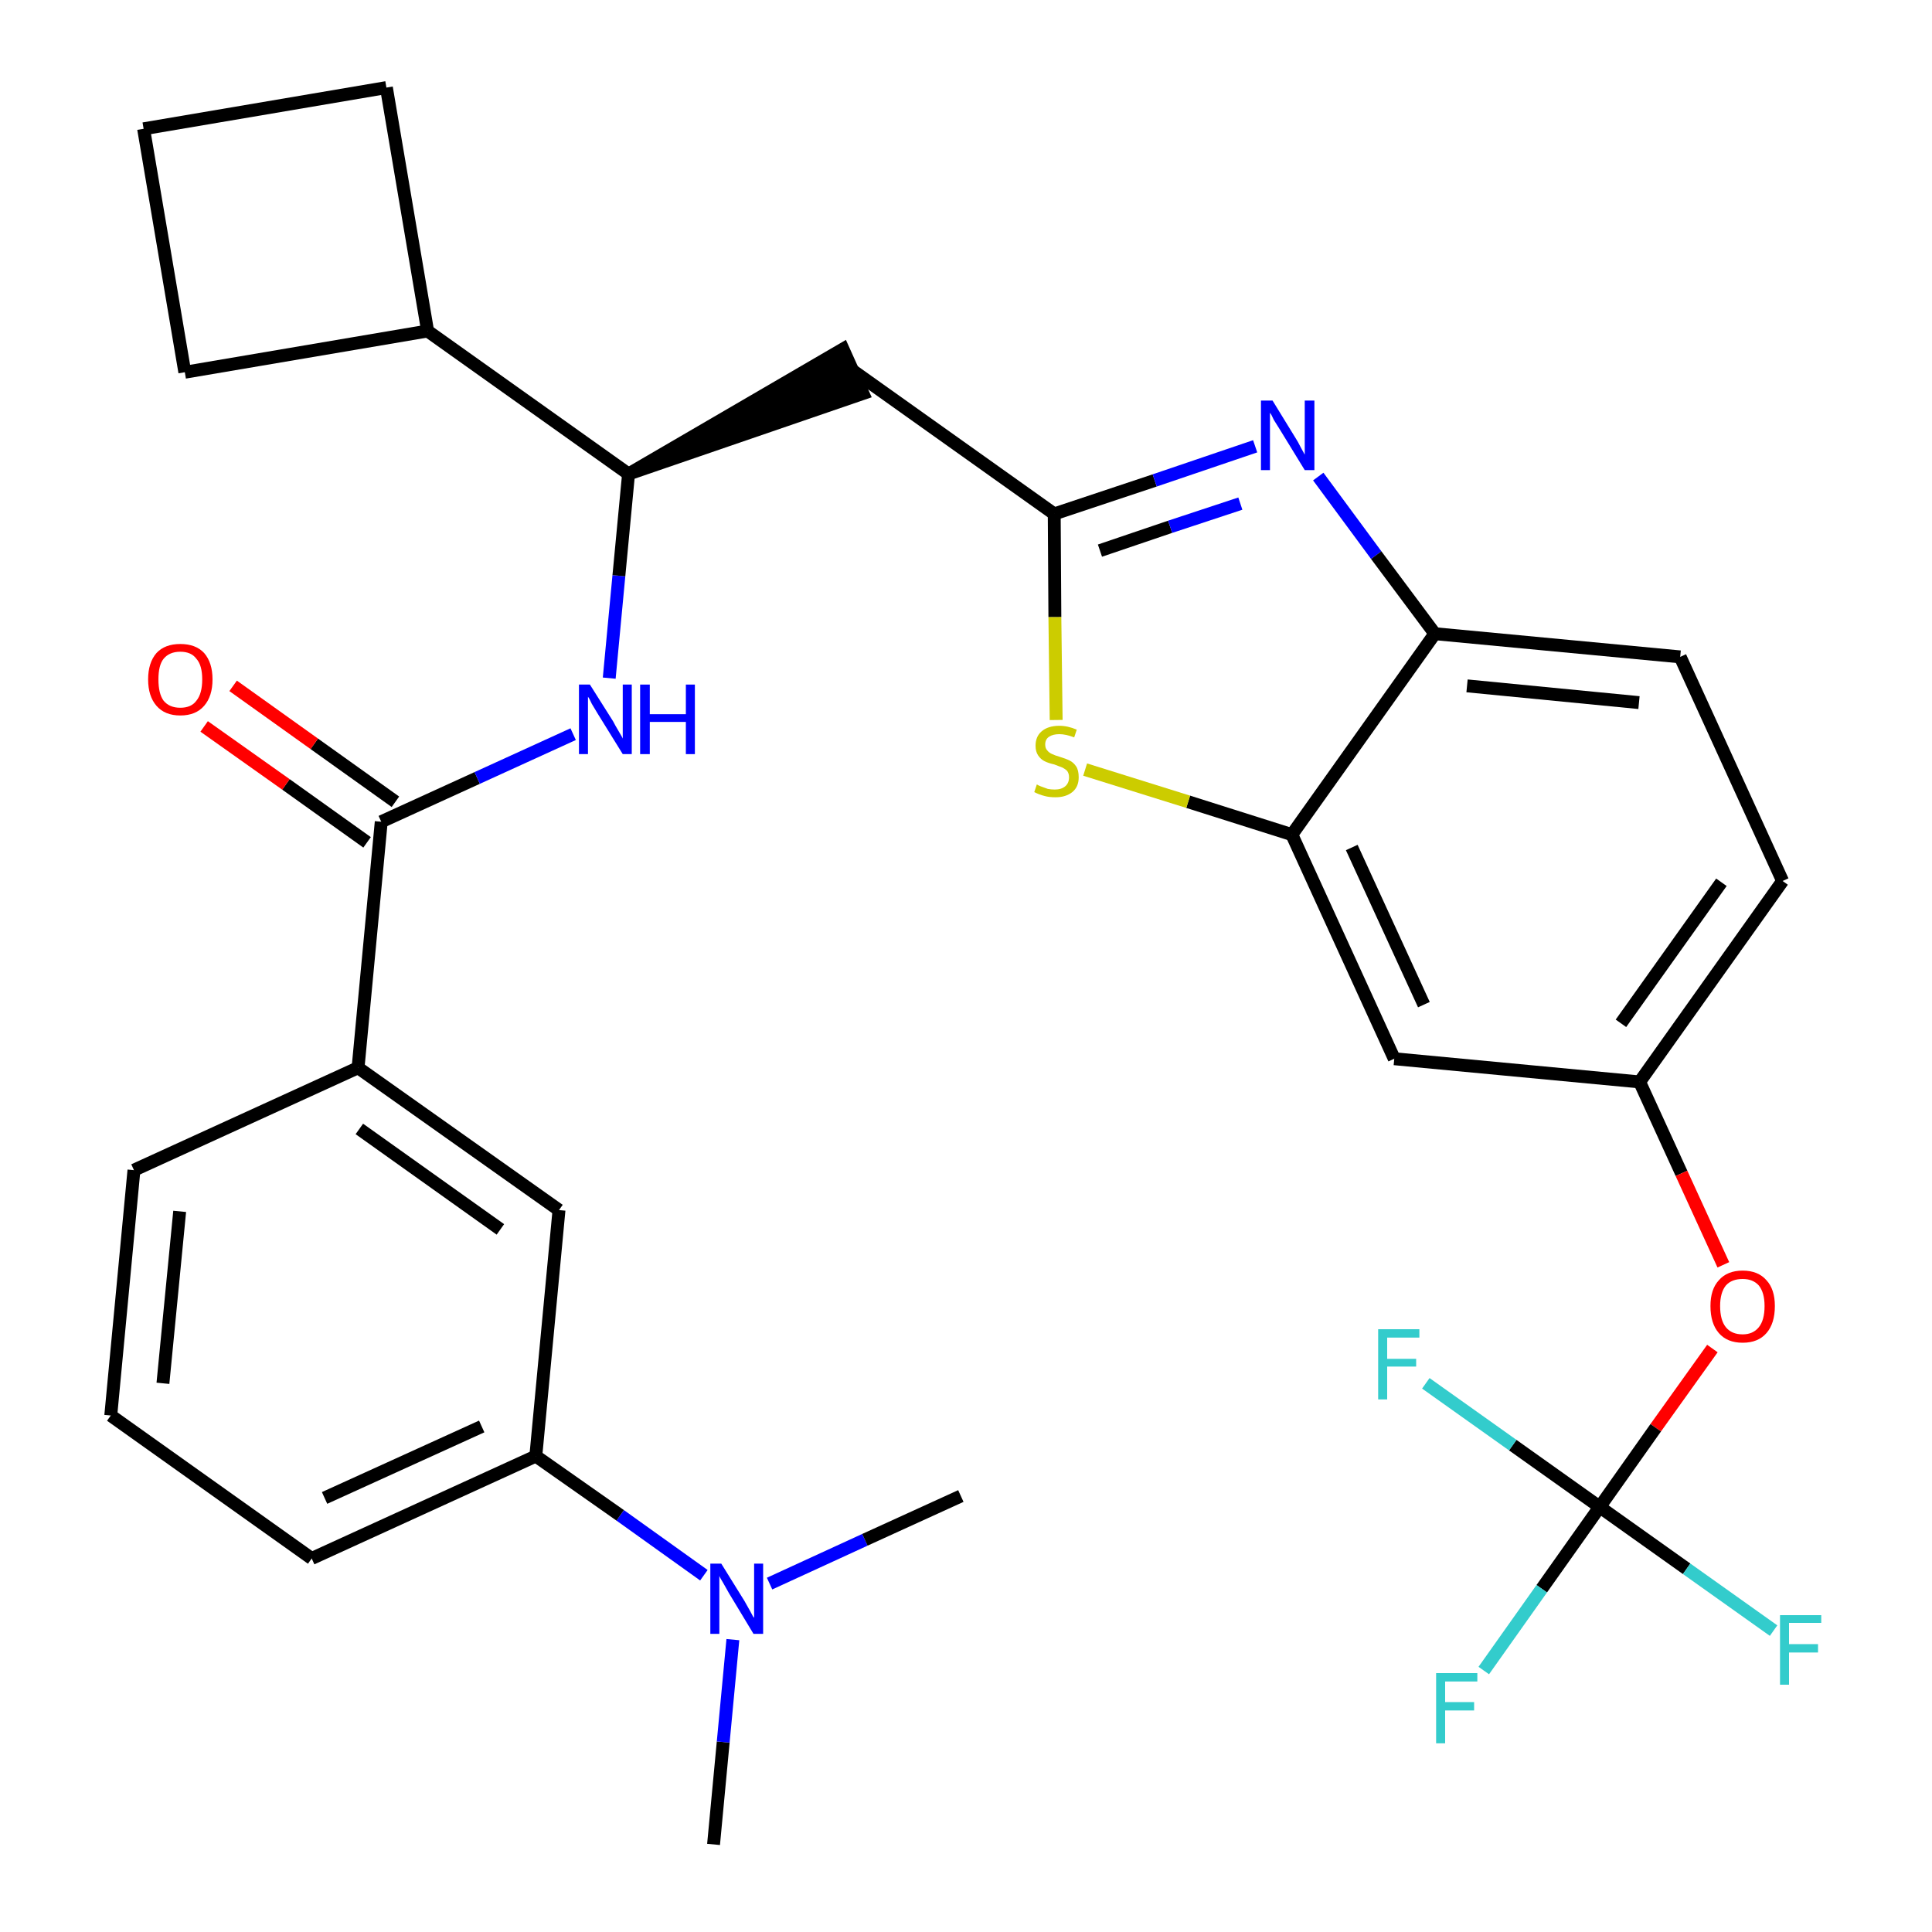 <?xml version='1.0' encoding='iso-8859-1'?>
<svg version='1.1' baseProfile='full'
              xmlns='http://www.w3.org/2000/svg'
                      xmlns:rdkit='http://www.rdkit.org/xml'
                      xmlns:xlink='http://www.w3.org/1999/xlink'
                  xml:space='preserve'
width='300px' height='300px' viewBox='0 0 300 300'>
<!-- END OF HEADER -->
<path class='bond-0 atom-0 atom-1' d='M 110.8,286.4 L 112.3,270.5' style='fill:none;fill-rule:evenodd;stroke:#000000;stroke-width:2.0px;stroke-linecap:butt;stroke-linejoin:miter;stroke-opacity:1' />
<path class='bond-0 atom-0 atom-1' d='M 112.3,270.5 L 113.8,254.6' style='fill:none;fill-rule:evenodd;stroke:#0000FF;stroke-width:2.0px;stroke-linecap:butt;stroke-linejoin:miter;stroke-opacity:1' />
<path class='bond-1 atom-1 atom-2' d='M 119.5,245.9 L 134.3,239.1' style='fill:none;fill-rule:evenodd;stroke:#0000FF;stroke-width:2.0px;stroke-linecap:butt;stroke-linejoin:miter;stroke-opacity:1' />
<path class='bond-1 atom-1 atom-2' d='M 134.3,239.1 L 149.2,232.3' style='fill:none;fill-rule:evenodd;stroke:#000000;stroke-width:2.0px;stroke-linecap:butt;stroke-linejoin:miter;stroke-opacity:1' />
<path class='bond-2 atom-1 atom-3' d='M 109.3,244.6 L 96.3,235.3' style='fill:none;fill-rule:evenodd;stroke:#0000FF;stroke-width:2.0px;stroke-linecap:butt;stroke-linejoin:miter;stroke-opacity:1' />
<path class='bond-2 atom-1 atom-3' d='M 96.3,235.3 L 83.2,226.1' style='fill:none;fill-rule:evenodd;stroke:#000000;stroke-width:2.0px;stroke-linecap:butt;stroke-linejoin:miter;stroke-opacity:1' />
<path class='bond-3 atom-3 atom-4' d='M 83.2,226.1 L 48.4,242.0' style='fill:none;fill-rule:evenodd;stroke:#000000;stroke-width:2.0px;stroke-linecap:butt;stroke-linejoin:miter;stroke-opacity:1' />
<path class='bond-3 atom-3 atom-4' d='M 74.8,221.5 L 50.4,232.6' style='fill:none;fill-rule:evenodd;stroke:#000000;stroke-width:2.0px;stroke-linecap:butt;stroke-linejoin:miter;stroke-opacity:1' />
<path class='bond-31 atom-31 atom-3' d='M 86.8,187.9 L 83.2,226.1' style='fill:none;fill-rule:evenodd;stroke:#000000;stroke-width:2.0px;stroke-linecap:butt;stroke-linejoin:miter;stroke-opacity:1' />
<path class='bond-4 atom-4 atom-5' d='M 48.4,242.0 L 17.2,219.8' style='fill:none;fill-rule:evenodd;stroke:#000000;stroke-width:2.0px;stroke-linecap:butt;stroke-linejoin:miter;stroke-opacity:1' />
<path class='bond-5 atom-5 atom-6' d='M 17.2,219.8 L 20.8,181.7' style='fill:none;fill-rule:evenodd;stroke:#000000;stroke-width:2.0px;stroke-linecap:butt;stroke-linejoin:miter;stroke-opacity:1' />
<path class='bond-5 atom-5 atom-6' d='M 25.3,214.8 L 27.9,188.1' style='fill:none;fill-rule:evenodd;stroke:#000000;stroke-width:2.0px;stroke-linecap:butt;stroke-linejoin:miter;stroke-opacity:1' />
<path class='bond-6 atom-6 atom-7' d='M 20.8,181.7 L 55.6,165.8' style='fill:none;fill-rule:evenodd;stroke:#000000;stroke-width:2.0px;stroke-linecap:butt;stroke-linejoin:miter;stroke-opacity:1' />
<path class='bond-7 atom-7 atom-8' d='M 55.6,165.8 L 59.2,127.6' style='fill:none;fill-rule:evenodd;stroke:#000000;stroke-width:2.0px;stroke-linecap:butt;stroke-linejoin:miter;stroke-opacity:1' />
<path class='bond-30 atom-7 atom-31' d='M 55.6,165.8 L 86.8,187.9' style='fill:none;fill-rule:evenodd;stroke:#000000;stroke-width:2.0px;stroke-linecap:butt;stroke-linejoin:miter;stroke-opacity:1' />
<path class='bond-30 atom-7 atom-31' d='M 55.8,175.3 L 77.7,190.9' style='fill:none;fill-rule:evenodd;stroke:#000000;stroke-width:2.0px;stroke-linecap:butt;stroke-linejoin:miter;stroke-opacity:1' />
<path class='bond-8 atom-8 atom-9' d='M 61.4,124.5 L 48.8,115.5' style='fill:none;fill-rule:evenodd;stroke:#000000;stroke-width:2.0px;stroke-linecap:butt;stroke-linejoin:miter;stroke-opacity:1' />
<path class='bond-8 atom-8 atom-9' d='M 48.8,115.5 L 36.2,106.5' style='fill:none;fill-rule:evenodd;stroke:#FF0000;stroke-width:2.0px;stroke-linecap:butt;stroke-linejoin:miter;stroke-opacity:1' />
<path class='bond-8 atom-8 atom-9' d='M 57.0,130.8 L 44.4,121.8' style='fill:none;fill-rule:evenodd;stroke:#000000;stroke-width:2.0px;stroke-linecap:butt;stroke-linejoin:miter;stroke-opacity:1' />
<path class='bond-8 atom-8 atom-9' d='M 44.4,121.8 L 31.7,112.8' style='fill:none;fill-rule:evenodd;stroke:#FF0000;stroke-width:2.0px;stroke-linecap:butt;stroke-linejoin:miter;stroke-opacity:1' />
<path class='bond-9 atom-8 atom-10' d='M 59.2,127.6 L 74.1,120.8' style='fill:none;fill-rule:evenodd;stroke:#000000;stroke-width:2.0px;stroke-linecap:butt;stroke-linejoin:miter;stroke-opacity:1' />
<path class='bond-9 atom-8 atom-10' d='M 74.1,120.8 L 89.0,114.0' style='fill:none;fill-rule:evenodd;stroke:#0000FF;stroke-width:2.0px;stroke-linecap:butt;stroke-linejoin:miter;stroke-opacity:1' />
<path class='bond-10 atom-10 atom-11' d='M 94.6,105.3 L 96.1,89.4' style='fill:none;fill-rule:evenodd;stroke:#0000FF;stroke-width:2.0px;stroke-linecap:butt;stroke-linejoin:miter;stroke-opacity:1' />
<path class='bond-10 atom-10 atom-11' d='M 96.1,89.4 L 97.6,73.6' style='fill:none;fill-rule:evenodd;stroke:#000000;stroke-width:2.0px;stroke-linecap:butt;stroke-linejoin:miter;stroke-opacity:1' />
<path class='bond-11 atom-11 atom-12' d='M 97.6,73.6 L 134.0,61.1 L 130.9,54.2 Z' style='fill:#000000;fill-rule:evenodd;fill-opacity:1;stroke:#000000;stroke-width:2.0px;stroke-linecap:butt;stroke-linejoin:miter;stroke-opacity:1;' />
<path class='bond-26 atom-11 atom-27' d='M 97.6,73.6 L 66.4,51.4' style='fill:none;fill-rule:evenodd;stroke:#000000;stroke-width:2.0px;stroke-linecap:butt;stroke-linejoin:miter;stroke-opacity:1' />
<path class='bond-12 atom-12 atom-13' d='M 132.5,57.6 L 163.7,79.8' style='fill:none;fill-rule:evenodd;stroke:#000000;stroke-width:2.0px;stroke-linecap:butt;stroke-linejoin:miter;stroke-opacity:1' />
<path class='bond-13 atom-13 atom-14' d='M 163.7,79.8 L 179.3,74.6' style='fill:none;fill-rule:evenodd;stroke:#000000;stroke-width:2.0px;stroke-linecap:butt;stroke-linejoin:miter;stroke-opacity:1' />
<path class='bond-13 atom-13 atom-14' d='M 179.3,74.6 L 194.9,69.3' style='fill:none;fill-rule:evenodd;stroke:#0000FF;stroke-width:2.0px;stroke-linecap:butt;stroke-linejoin:miter;stroke-opacity:1' />
<path class='bond-13 atom-13 atom-14' d='M 170.8,85.5 L 181.7,81.8' style='fill:none;fill-rule:evenodd;stroke:#000000;stroke-width:2.0px;stroke-linecap:butt;stroke-linejoin:miter;stroke-opacity:1' />
<path class='bond-13 atom-13 atom-14' d='M 181.7,81.8 L 192.6,78.2' style='fill:none;fill-rule:evenodd;stroke:#0000FF;stroke-width:2.0px;stroke-linecap:butt;stroke-linejoin:miter;stroke-opacity:1' />
<path class='bond-32 atom-26 atom-13' d='M 164.0,111.8 L 163.8,95.8' style='fill:none;fill-rule:evenodd;stroke:#CCCC00;stroke-width:2.0px;stroke-linecap:butt;stroke-linejoin:miter;stroke-opacity:1' />
<path class='bond-32 atom-26 atom-13' d='M 163.8,95.8 L 163.7,79.8' style='fill:none;fill-rule:evenodd;stroke:#000000;stroke-width:2.0px;stroke-linecap:butt;stroke-linejoin:miter;stroke-opacity:1' />
<path class='bond-14 atom-14 atom-15' d='M 204.7,74.0 L 213.7,86.2' style='fill:none;fill-rule:evenodd;stroke:#0000FF;stroke-width:2.0px;stroke-linecap:butt;stroke-linejoin:miter;stroke-opacity:1' />
<path class='bond-14 atom-14 atom-15' d='M 213.7,86.2 L 222.8,98.4' style='fill:none;fill-rule:evenodd;stroke:#000000;stroke-width:2.0px;stroke-linecap:butt;stroke-linejoin:miter;stroke-opacity:1' />
<path class='bond-15 atom-15 atom-16' d='M 222.8,98.4 L 260.9,102.0' style='fill:none;fill-rule:evenodd;stroke:#000000;stroke-width:2.0px;stroke-linecap:butt;stroke-linejoin:miter;stroke-opacity:1' />
<path class='bond-15 atom-15 atom-16' d='M 227.8,106.5 L 254.5,109.1' style='fill:none;fill-rule:evenodd;stroke:#000000;stroke-width:2.0px;stroke-linecap:butt;stroke-linejoin:miter;stroke-opacity:1' />
<path class='bond-34 atom-25 atom-15' d='M 200.6,129.6 L 222.8,98.4' style='fill:none;fill-rule:evenodd;stroke:#000000;stroke-width:2.0px;stroke-linecap:butt;stroke-linejoin:miter;stroke-opacity:1' />
<path class='bond-16 atom-16 atom-17' d='M 260.9,102.0 L 276.8,136.8' style='fill:none;fill-rule:evenodd;stroke:#000000;stroke-width:2.0px;stroke-linecap:butt;stroke-linejoin:miter;stroke-opacity:1' />
<path class='bond-17 atom-17 atom-18' d='M 276.8,136.8 L 254.6,168.0' style='fill:none;fill-rule:evenodd;stroke:#000000;stroke-width:2.0px;stroke-linecap:butt;stroke-linejoin:miter;stroke-opacity:1' />
<path class='bond-17 atom-17 atom-18' d='M 267.3,137.0 L 251.7,158.9' style='fill:none;fill-rule:evenodd;stroke:#000000;stroke-width:2.0px;stroke-linecap:butt;stroke-linejoin:miter;stroke-opacity:1' />
<path class='bond-18 atom-18 atom-19' d='M 254.6,168.0 L 261.1,182.2' style='fill:none;fill-rule:evenodd;stroke:#000000;stroke-width:2.0px;stroke-linecap:butt;stroke-linejoin:miter;stroke-opacity:1' />
<path class='bond-18 atom-18 atom-19' d='M 261.1,182.2 L 267.6,196.4' style='fill:none;fill-rule:evenodd;stroke:#FF0000;stroke-width:2.0px;stroke-linecap:butt;stroke-linejoin:miter;stroke-opacity:1' />
<path class='bond-23 atom-18 atom-24' d='M 254.6,168.0 L 216.5,164.4' style='fill:none;fill-rule:evenodd;stroke:#000000;stroke-width:2.0px;stroke-linecap:butt;stroke-linejoin:miter;stroke-opacity:1' />
<path class='bond-19 atom-19 atom-20' d='M 265.9,209.4 L 257.1,221.7' style='fill:none;fill-rule:evenodd;stroke:#FF0000;stroke-width:2.0px;stroke-linecap:butt;stroke-linejoin:miter;stroke-opacity:1' />
<path class='bond-19 atom-19 atom-20' d='M 257.1,221.7 L 248.4,234.0' style='fill:none;fill-rule:evenodd;stroke:#000000;stroke-width:2.0px;stroke-linecap:butt;stroke-linejoin:miter;stroke-opacity:1' />
<path class='bond-20 atom-20 atom-21' d='M 248.4,234.0 L 239.4,246.7' style='fill:none;fill-rule:evenodd;stroke:#000000;stroke-width:2.0px;stroke-linecap:butt;stroke-linejoin:miter;stroke-opacity:1' />
<path class='bond-20 atom-20 atom-21' d='M 239.4,246.7 L 230.4,259.4' style='fill:none;fill-rule:evenodd;stroke:#33CCCC;stroke-width:2.0px;stroke-linecap:butt;stroke-linejoin:miter;stroke-opacity:1' />
<path class='bond-21 atom-20 atom-22' d='M 248.4,234.0 L 261.9,243.6' style='fill:none;fill-rule:evenodd;stroke:#000000;stroke-width:2.0px;stroke-linecap:butt;stroke-linejoin:miter;stroke-opacity:1' />
<path class='bond-21 atom-20 atom-22' d='M 261.9,243.6 L 275.4,253.2' style='fill:none;fill-rule:evenodd;stroke:#33CCCC;stroke-width:2.0px;stroke-linecap:butt;stroke-linejoin:miter;stroke-opacity:1' />
<path class='bond-22 atom-20 atom-23' d='M 248.4,234.0 L 234.9,224.4' style='fill:none;fill-rule:evenodd;stroke:#000000;stroke-width:2.0px;stroke-linecap:butt;stroke-linejoin:miter;stroke-opacity:1' />
<path class='bond-22 atom-20 atom-23' d='M 234.9,224.4 L 221.4,214.8' style='fill:none;fill-rule:evenodd;stroke:#33CCCC;stroke-width:2.0px;stroke-linecap:butt;stroke-linejoin:miter;stroke-opacity:1' />
<path class='bond-24 atom-24 atom-25' d='M 216.5,164.4 L 200.6,129.6' style='fill:none;fill-rule:evenodd;stroke:#000000;stroke-width:2.0px;stroke-linecap:butt;stroke-linejoin:miter;stroke-opacity:1' />
<path class='bond-24 atom-24 atom-25' d='M 221.1,156.0 L 209.9,131.6' style='fill:none;fill-rule:evenodd;stroke:#000000;stroke-width:2.0px;stroke-linecap:butt;stroke-linejoin:miter;stroke-opacity:1' />
<path class='bond-25 atom-25 atom-26' d='M 200.6,129.6 L 184.5,124.5' style='fill:none;fill-rule:evenodd;stroke:#000000;stroke-width:2.0px;stroke-linecap:butt;stroke-linejoin:miter;stroke-opacity:1' />
<path class='bond-25 atom-25 atom-26' d='M 184.5,124.5 L 168.5,119.5' style='fill:none;fill-rule:evenodd;stroke:#CCCC00;stroke-width:2.0px;stroke-linecap:butt;stroke-linejoin:miter;stroke-opacity:1' />
<path class='bond-27 atom-27 atom-28' d='M 66.4,51.4 L 60.0,13.6' style='fill:none;fill-rule:evenodd;stroke:#000000;stroke-width:2.0px;stroke-linecap:butt;stroke-linejoin:miter;stroke-opacity:1' />
<path class='bond-33 atom-30 atom-27' d='M 28.7,57.8 L 66.4,51.4' style='fill:none;fill-rule:evenodd;stroke:#000000;stroke-width:2.0px;stroke-linecap:butt;stroke-linejoin:miter;stroke-opacity:1' />
<path class='bond-28 atom-28 atom-29' d='M 60.0,13.6 L 22.3,20.0' style='fill:none;fill-rule:evenodd;stroke:#000000;stroke-width:2.0px;stroke-linecap:butt;stroke-linejoin:miter;stroke-opacity:1' />
<path class='bond-29 atom-29 atom-30' d='M 22.3,20.0 L 28.7,57.8' style='fill:none;fill-rule:evenodd;stroke:#000000;stroke-width:2.0px;stroke-linecap:butt;stroke-linejoin:miter;stroke-opacity:1' />
<path  class='atom-1' d='M 112.0 242.8
L 115.6 248.6
Q 115.9 249.1, 116.5 250.2
Q 117.0 251.2, 117.1 251.2
L 117.1 242.8
L 118.5 242.8
L 118.5 253.7
L 117.0 253.7
L 113.2 247.4
Q 112.8 246.7, 112.3 245.8
Q 111.8 245.0, 111.7 244.7
L 111.7 253.7
L 110.3 253.7
L 110.3 242.8
L 112.0 242.8
' fill='#0000FF'/>
<path  class='atom-9' d='M 23.0 105.5
Q 23.0 102.9, 24.3 101.4
Q 25.6 100.0, 28.0 100.0
Q 30.4 100.0, 31.7 101.4
Q 33.0 102.9, 33.0 105.5
Q 33.0 108.1, 31.7 109.6
Q 30.4 111.1, 28.0 111.1
Q 25.6 111.1, 24.3 109.6
Q 23.0 108.1, 23.0 105.5
M 28.0 109.9
Q 29.7 109.9, 30.5 108.8
Q 31.4 107.7, 31.4 105.5
Q 31.4 103.3, 30.5 102.3
Q 29.7 101.2, 28.0 101.2
Q 26.3 101.2, 25.4 102.3
Q 24.6 103.3, 24.6 105.5
Q 24.6 107.7, 25.4 108.8
Q 26.3 109.9, 28.0 109.9
' fill='#FF0000'/>
<path  class='atom-10' d='M 91.6 106.3
L 95.2 112.0
Q 95.5 112.6, 96.1 113.6
Q 96.7 114.6, 96.7 114.7
L 96.7 106.3
L 98.1 106.3
L 98.1 117.1
L 96.7 117.1
L 92.8 110.8
Q 92.4 110.1, 91.9 109.3
Q 91.5 108.4, 91.3 108.2
L 91.3 117.1
L 89.9 117.1
L 89.9 106.3
L 91.6 106.3
' fill='#0000FF'/>
<path  class='atom-10' d='M 99.4 106.3
L 100.9 106.3
L 100.9 110.9
L 106.5 110.9
L 106.5 106.3
L 107.9 106.3
L 107.9 117.1
L 106.5 117.1
L 106.5 112.1
L 100.9 112.1
L 100.9 117.1
L 99.4 117.1
L 99.4 106.3
' fill='#0000FF'/>
<path  class='atom-14' d='M 197.6 62.2
L 201.1 67.9
Q 201.5 68.5, 202.0 69.5
Q 202.6 70.6, 202.6 70.6
L 202.6 62.2
L 204.1 62.2
L 204.1 73.0
L 202.6 73.0
L 198.8 66.8
Q 198.3 66.0, 197.8 65.2
Q 197.4 64.3, 197.2 64.1
L 197.2 73.0
L 195.8 73.0
L 195.8 62.2
L 197.6 62.2
' fill='#0000FF'/>
<path  class='atom-19' d='M 265.6 202.8
Q 265.6 200.2, 266.9 198.8
Q 268.2 197.3, 270.6 197.3
Q 273.0 197.3, 274.3 198.8
Q 275.6 200.2, 275.6 202.8
Q 275.6 205.5, 274.3 207.0
Q 273.0 208.5, 270.6 208.5
Q 268.2 208.5, 266.9 207.0
Q 265.6 205.5, 265.6 202.8
M 270.6 207.2
Q 272.2 207.2, 273.1 206.1
Q 274.0 205.0, 274.0 202.8
Q 274.0 200.7, 273.1 199.6
Q 272.2 198.6, 270.6 198.6
Q 268.9 198.6, 268.0 199.6
Q 267.1 200.7, 267.1 202.8
Q 267.1 205.0, 268.0 206.1
Q 268.9 207.2, 270.6 207.2
' fill='#FF0000'/>
<path  class='atom-21' d='M 223.0 259.8
L 229.4 259.8
L 229.4 261.1
L 224.4 261.1
L 224.4 264.3
L 228.9 264.3
L 228.9 265.6
L 224.4 265.6
L 224.4 270.7
L 223.0 270.7
L 223.0 259.8
' fill='#33CCCC'/>
<path  class='atom-22' d='M 276.4 250.8
L 282.8 250.8
L 282.8 252.0
L 277.8 252.0
L 277.8 255.3
L 282.3 255.3
L 282.3 256.6
L 277.8 256.6
L 277.8 261.6
L 276.4 261.6
L 276.4 250.8
' fill='#33CCCC'/>
<path  class='atom-23' d='M 214.0 206.4
L 220.4 206.4
L 220.4 207.7
L 215.4 207.7
L 215.4 211.0
L 219.9 211.0
L 219.9 212.2
L 215.4 212.2
L 215.4 217.3
L 214.0 217.3
L 214.0 206.4
' fill='#33CCCC'/>
<path  class='atom-26' d='M 161.0 121.8
Q 161.1 121.9, 161.6 122.1
Q 162.1 122.3, 162.7 122.5
Q 163.2 122.6, 163.8 122.6
Q 164.8 122.6, 165.4 122.1
Q 166.0 121.6, 166.0 120.7
Q 166.0 120.1, 165.7 119.7
Q 165.4 119.4, 165.0 119.2
Q 164.5 119.0, 163.7 118.7
Q 162.8 118.5, 162.2 118.2
Q 161.6 117.9, 161.2 117.3
Q 160.8 116.7, 160.8 115.8
Q 160.8 114.4, 161.7 113.6
Q 162.7 112.7, 164.5 112.7
Q 165.8 112.7, 167.2 113.3
L 166.8 114.5
Q 165.5 114.0, 164.5 114.0
Q 163.5 114.0, 162.9 114.4
Q 162.3 114.8, 162.3 115.6
Q 162.3 116.2, 162.6 116.5
Q 162.9 116.9, 163.4 117.1
Q 163.8 117.3, 164.5 117.5
Q 165.5 117.8, 166.1 118.1
Q 166.7 118.4, 167.1 119.0
Q 167.5 119.6, 167.5 120.7
Q 167.5 122.2, 166.5 123.0
Q 165.5 123.8, 163.9 123.8
Q 162.9 123.8, 162.2 123.6
Q 161.4 123.4, 160.6 123.0
L 161.0 121.8
' fill='#CCCC00'/>
</svg>
